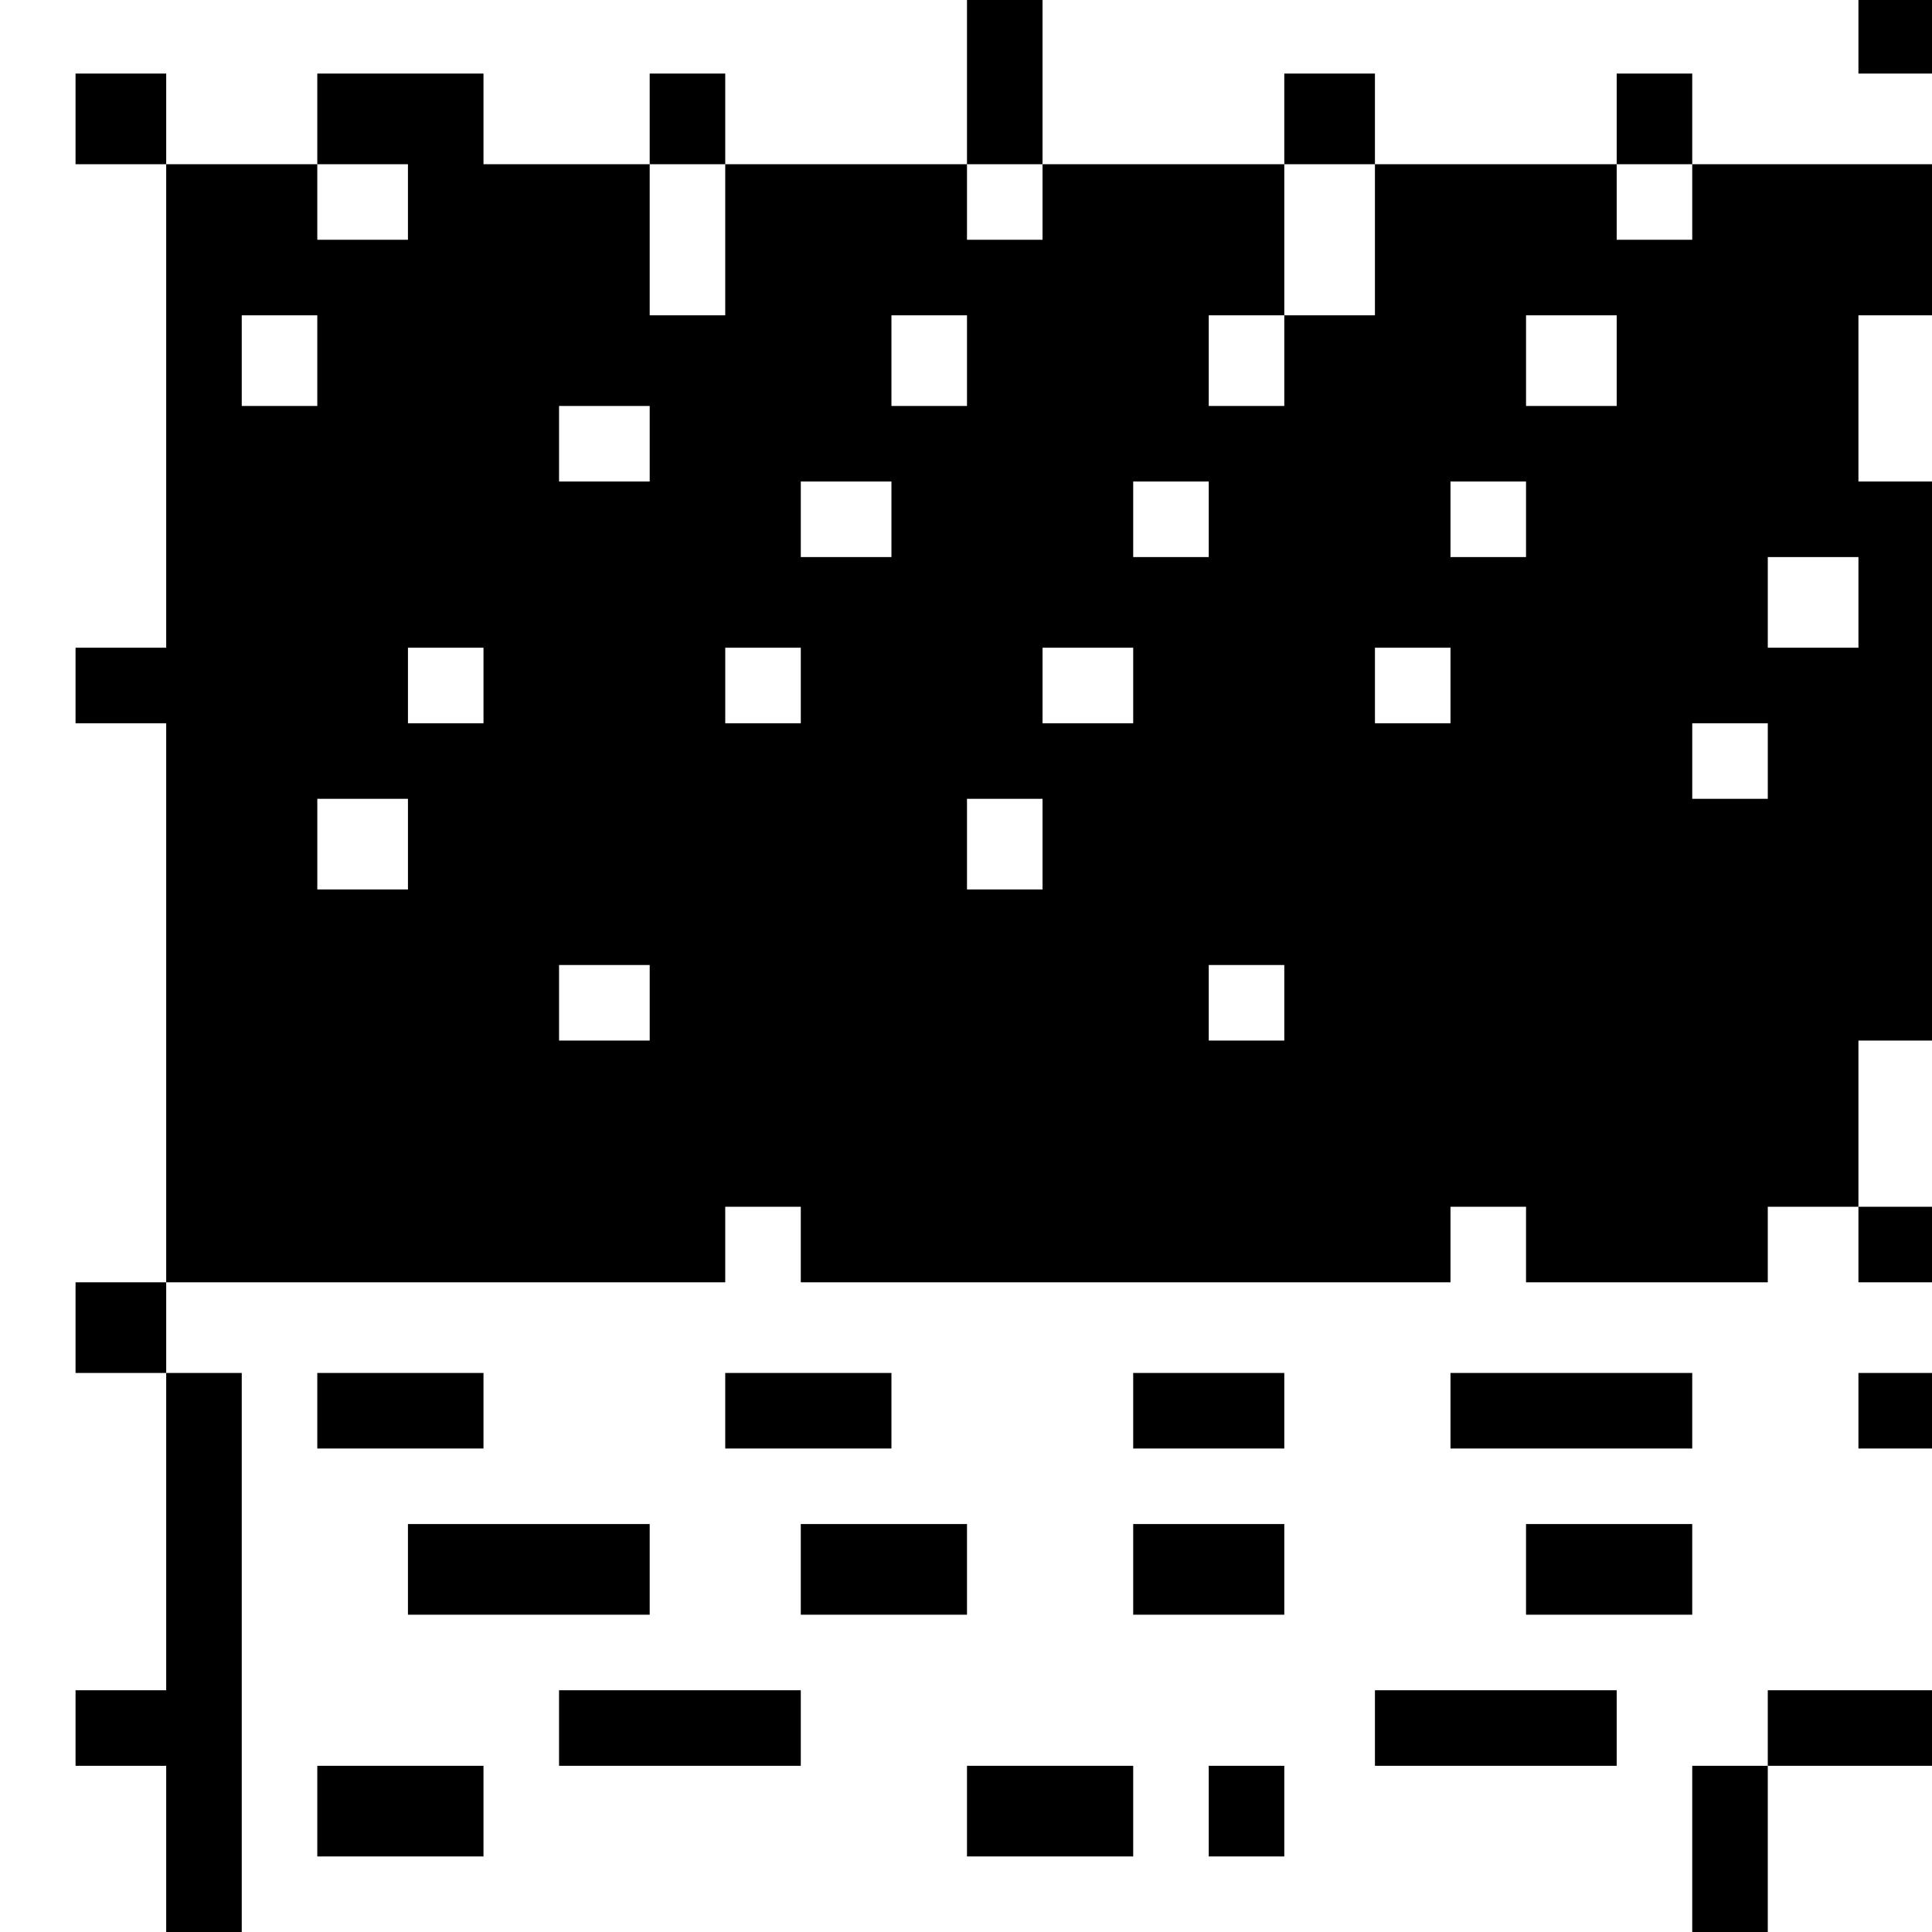 <?xml version="1.0" standalone="no"?>
<!DOCTYPE svg PUBLIC "-//W3C//DTD SVG 20010904//EN"
 "http://www.w3.org/TR/2001/REC-SVG-20010904/DTD/svg10.dtd">
<svg version="1.0" xmlns="http://www.w3.org/2000/svg"
 width="468pt" height="468pt" viewBox="0 0 468 468"
 preserveAspectRatio="xMidYMid meet">
<g transform="translate(0,468) scale(0.366,-0.366)"
fill="#000000" stroke="none">
<path d="M640 1225 l0 -55 -80 0 -80 0 0 30 0 30 -25 0 -25 0 0 -30 0 -30 -55
0 -55 0 0 30 0 30 -55 0 -55 0 0 -30 0 -30 -50 0 -50 0 0 30 0 30 -30 0 -30 0
0 -30 0 -30 30 0 30 0 0 -160 0 -160 -30 0 -30 0 0 -25 0 -25 30 0 30 0 0
-185 0 -185 -30 0 -30 0 0 -30 0 -30 30 0 30 0 0 -105 0 -105 -30 0 -30 0 0
-25 0 -25 30 0 30 0 0 -55 0 -55 25 0 25 0 0 185 0 185 -25 0 -25 0 0 30 0 30
185 0 185 0 0 25 0 25 25 0 25 0 0 -25 0 -25 215 0 215 0 0 25 0 25 25 0 25 0
0 -25 0 -25 80 0 80 0 0 25 0 25 30 0 30 0 0 -25 0 -25 25 0 25 0 0 25 0 25
-25 0 -25 0 0 55 0 55 25 0 25 0 0 185 0 185 -25 0 -25 0 0 55 0 55 25 0 25 0
0 50 0 50 -80 0 -80 0 0 30 0 30 -25 0 -25 0 0 -30 0 -30 -80 0 -80 0 0 30 0
30 -30 0 -30 0 0 -30 0 -30 -80 0 -80 0 0 55 0 55 -25 0 -25 0 0 -55z m-370
-80 l0 -25 -30 0 -30 0 0 25 0 25 30 0 30 0 0 -25z m210 -25 l0 -50 -25 0 -25
0 0 50 0 50 25 0 25 0 0 -50z m210 25 l0 -25 -25 0 -25 0 0 25 0 25 25 0 25 0
0 -25z m220 -25 l0 -50 -30 0 -30 0 0 -30 0 -30 -25 0 -25 0 0 30 0 30 25 0
25 0 0 50 0 50 30 0 30 0 0 -50z m210 25 l0 -25 -25 0 -25 0 0 25 0 25 25 0
25 0 0 -25z m-910 -105 l0 -30 -25 0 -25 0 0 30 0 30 25 0 25 0 0 -30z m430 0
l0 -30 -25 0 -25 0 0 30 0 30 25 0 25 0 0 -30z m430 0 l0 -30 -30 0 -30 0 0
30 0 30 30 0 30 0 0 -30z m-640 -55 l0 -25 -30 0 -30 0 0 25 0 25 30 0 30 0 0
-25z m160 -50 l0 -25 -30 0 -30 0 0 25 0 25 30 0 30 0 0 -25z m210 0 l0 -25
-25 0 -25 0 0 25 0 25 25 0 25 0 0 -25z m210 0 l0 -25 -25 0 -25 0 0 25 0 25
25 0 25 0 0 -25z m220 -55 l0 -30 -30 0 -30 0 0 30 0 30 30 0 30 0 0 -30z
m-910 -55 l0 -25 -25 0 -25 0 0 25 0 25 25 0 25 0 0 -25z m210 0 l0 -25 -25 0
-25 0 0 25 0 25 25 0 25 0 0 -25z m220 0 l0 -25 -30 0 -30 0 0 25 0 25 30 0
30 0 0 -25z m210 0 l0 -25 -25 0 -25 0 0 25 0 25 25 0 25 0 0 -25z m210 -50
l0 -25 -25 0 -25 0 0 25 0 25 25 0 25 0 0 -25z m-900 -55 l0 -30 -30 0 -30 0
0 30 0 30 30 0 30 0 0 -30z m420 0 l0 -30 -25 0 -25 0 0 30 0 30 25 0 25 0 0
-30z m-260 -105 l0 -25 -30 0 -30 0 0 25 0 25 30 0 30 0 0 -25z m420 0 l0 -25
-25 0 -25 0 0 25 0 25 25 0 25 0 0 -25z"/>
<path d="M1230 1255 l0 -25 25 0 25 0 0 25 0 25 -25 0 -25 0 0 -25z"/>
<path d="M210 345 l0 -25 55 0 55 0 0 25 0 25 -55 0 -55 0 0 -25z"/>
<path d="M480 345 l0 -25 55 0 55 0 0 25 0 25 -55 0 -55 0 0 -25z"/>
<path d="M750 345 l0 -25 50 0 50 0 0 25 0 25 -50 0 -50 0 0 -25z"/>
<path d="M960 345 l0 -25 80 0 80 0 0 25 0 25 -80 0 -80 0 0 -25z"/>
<path d="M1230 345 l0 -25 25 0 25 0 0 25 0 25 -25 0 -25 0 0 -25z"/>
<path d="M270 240 l0 -30 80 0 80 0 0 30 0 30 -80 0 -80 0 0 -30z"/>
<path d="M530 240 l0 -30 55 0 55 0 0 30 0 30 -55 0 -55 0 0 -30z"/>
<path d="M750 240 l0 -30 50 0 50 0 0 30 0 30 -50 0 -50 0 0 -30z"/>
<path d="M1010 240 l0 -30 55 0 55 0 0 30 0 30 -55 0 -55 0 0 -30z"/>
<path d="M370 135 l0 -25 80 0 80 0 0 25 0 25 -80 0 -80 0 0 -25z"/>
<path d="M910 135 l0 -25 80 0 80 0 0 25 0 25 -80 0 -80 0 0 -25z"/>
<path d="M1170 135 l0 -25 -25 0 -25 0 0 -55 0 -55 25 0 25 0 0 55 0 55 55 0
55 0 0 25 0 25 -55 0 -55 0 0 -25z"/>
<path d="M210 80 l0 -30 55 0 55 0 0 30 0 30 -55 0 -55 0 0 -30z"/>
<path d="M640 80 l0 -30 55 0 55 0 0 30 0 30 -55 0 -55 0 0 -30z"/>
<path d="M800 80 l0 -30 25 0 25 0 0 30 0 30 -25 0 -25 0 0 -30z"/>
</g>
</svg>
